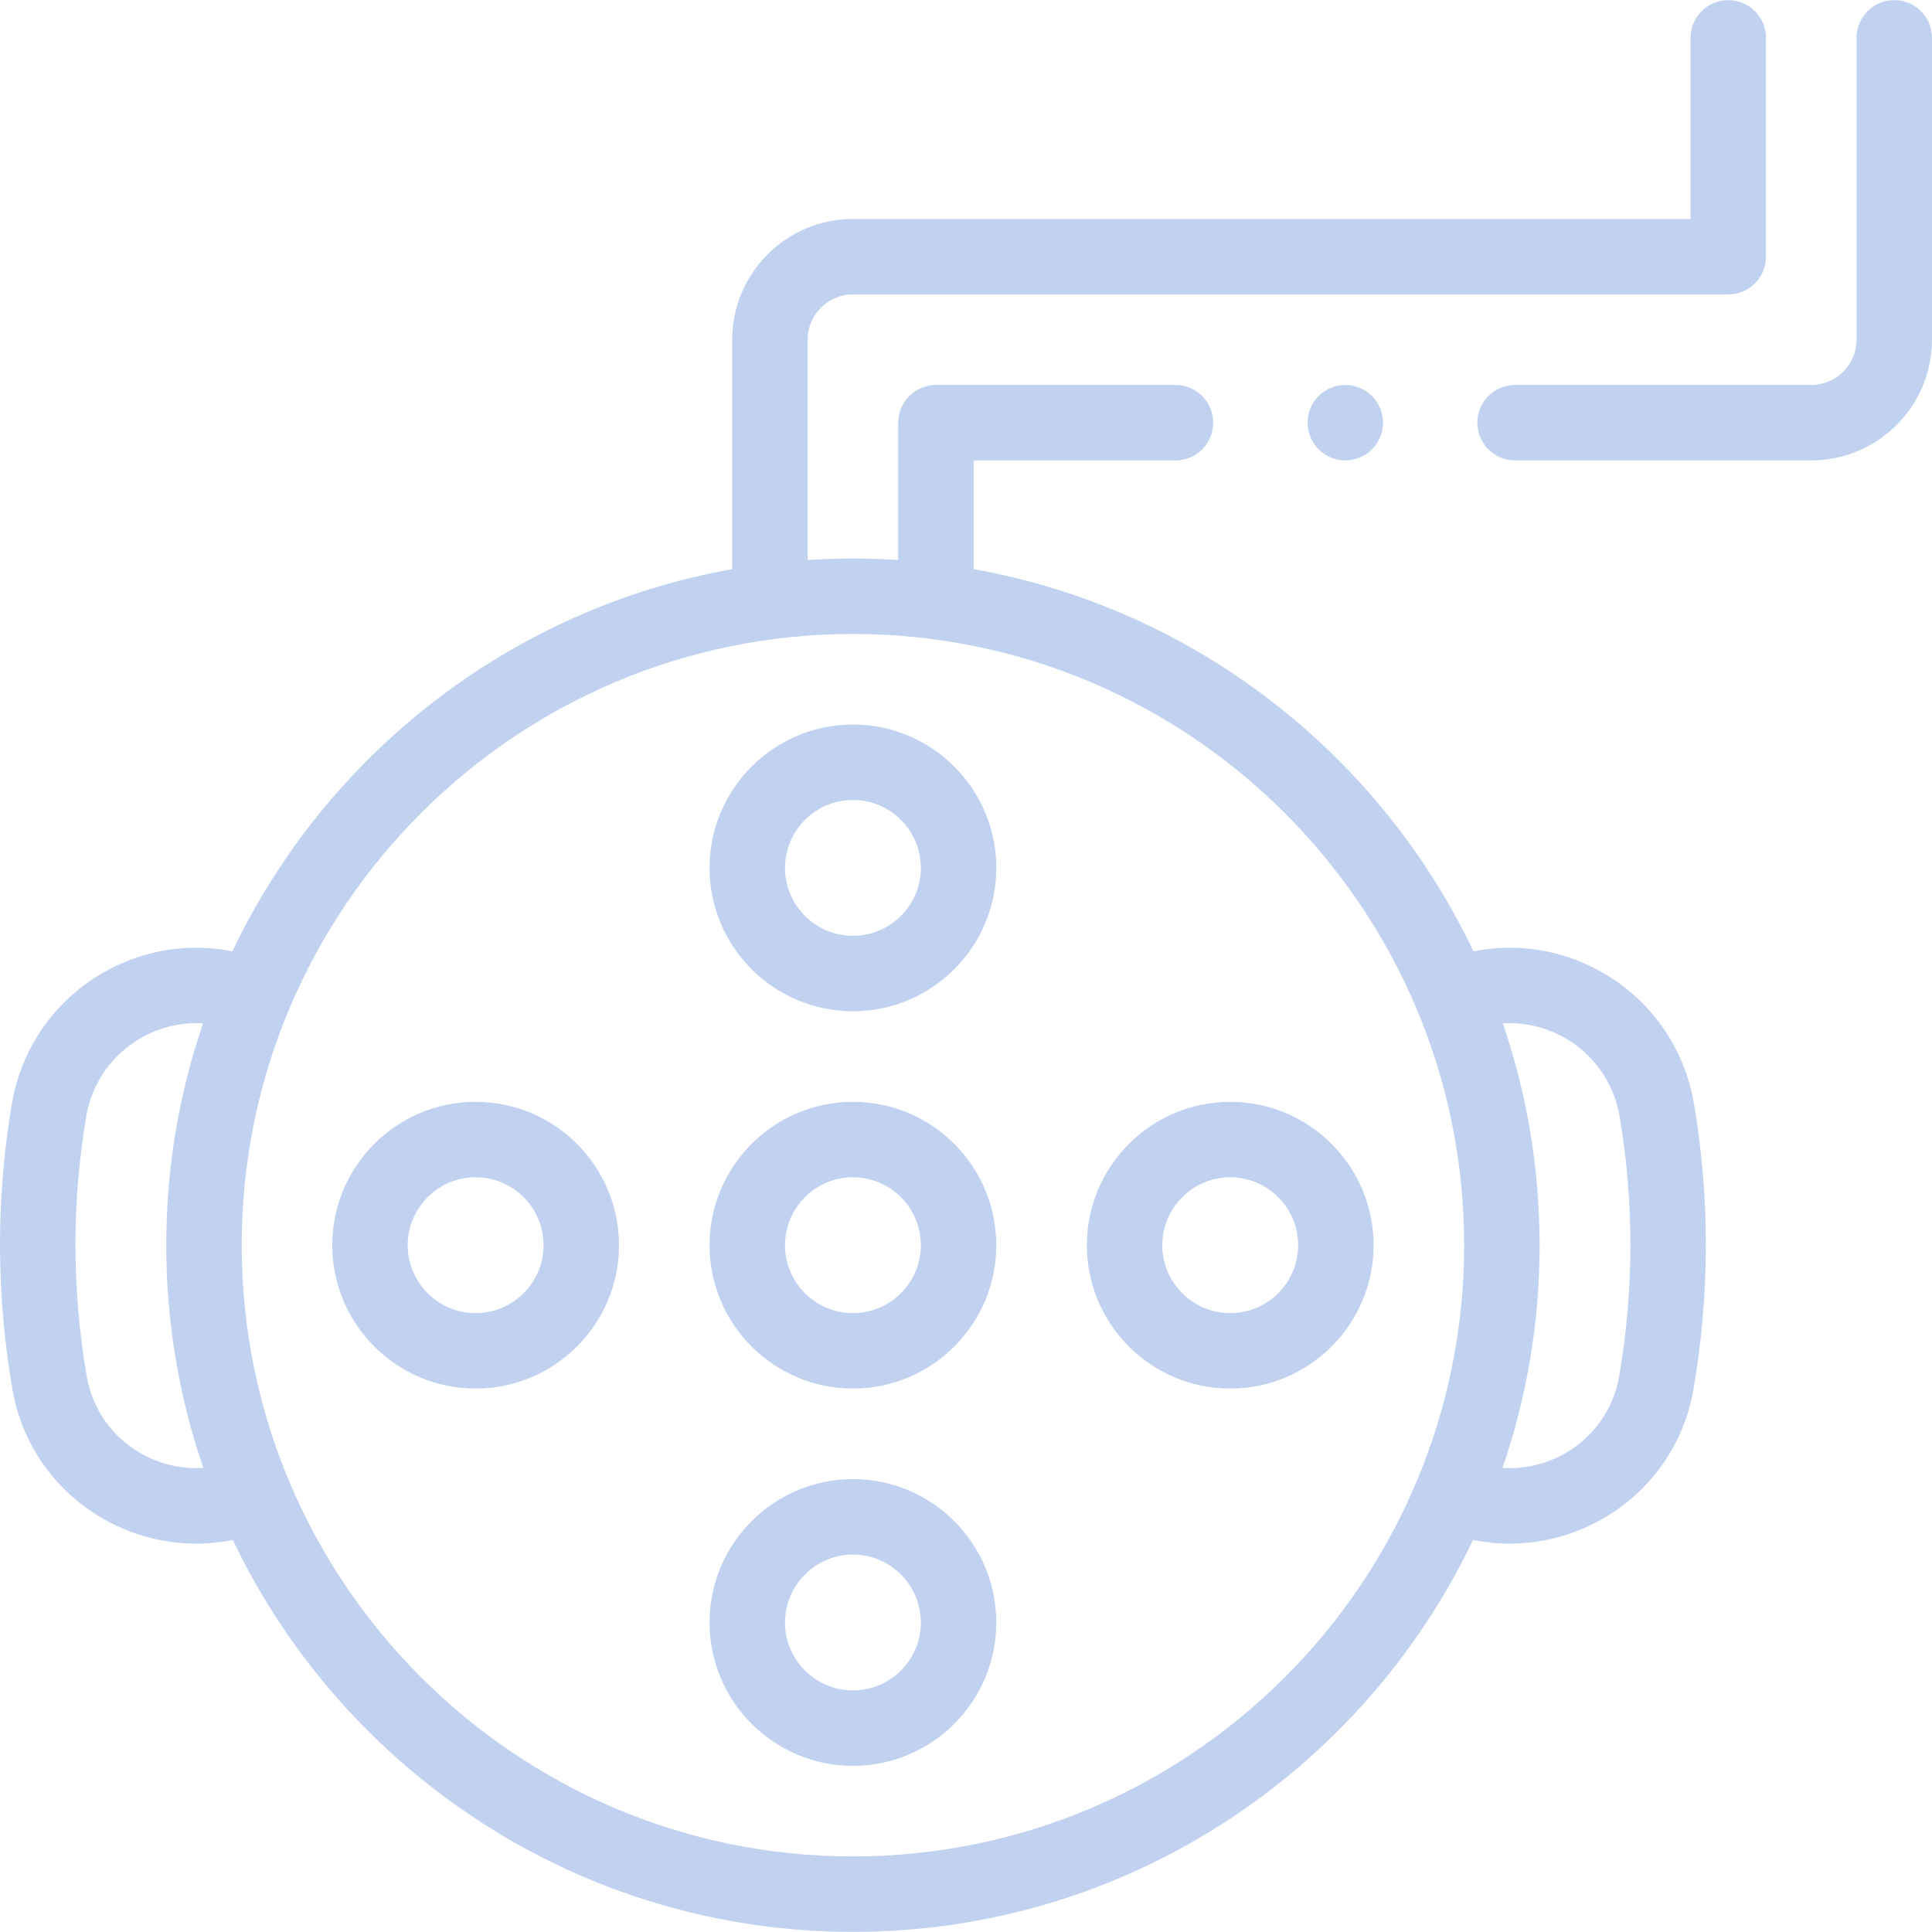 <?xml version="1.0"?>
<svg xmlns="http://www.w3.org/2000/svg" xmlns:xlink="http://www.w3.org/1999/xlink" xmlns:svgjs="http://svgjs.com/svgjs" version="1.1" width="512" height="512" x="0" y="0" viewBox="0 0 512.063 512.063" style="enable-background:new 0 0 512 512" xml:space="preserve" class=""><g><g xmlns="http://www.w3.org/2000/svg" id="XMLID_1216_"><g id="XMLID_308_"><path id="XMLID_340_" d="m226.063 292.031c-20.953 0-38 17.047-38 38s17.047 38 38 38 38-17.047 38-38-17.047-38-38-38zm0 56c-9.925 0-18-8.075-18-18s8.075-18 18-18 18 8.075 18 18-8.075 18-18 18z" fill="#c1d2f0" data-original="#000000" style=""/><path id="XMLID_373_" d="m226.063 192.031c-20.953 0-38 17.047-38 38s17.047 38 38 38 38-17.047 38-38-17.047-38-38-38zm0 56c-9.925 0-18-8.075-18-18s8.075-18 18-18 18 8.075 18 18-8.075 18-18 18z" fill="#c1d2f0" data-original="#000000" style=""/><path id="XMLID_376_" d="m226.063 392.031c-20.953 0-38 17.047-38 38s17.047 38 38 38 38-17.047 38-38-17.047-38-38-38zm0 56c-9.925 0-18-8.075-18-18s8.075-18 18-18 18 8.075 18 18-8.075 18-18 18z" fill="#c1d2f0" data-original="#000000" style=""/><path id="XMLID_414_" d="m326.063 292.031c-20.953 0-38 17.047-38 38s17.047 38 38 38 38-17.047 38-38-17.047-38-38-38zm0 56c-9.925 0-18-8.075-18-18s8.075-18 18-18 18 8.075 18 18-8.075 18-18 18z" fill="#c1d2f0" data-original="#000000" style=""/><path id="XMLID_585_" d="m126.063 292.031c-20.953 0-38 17.047-38 38s17.047 38 38 38 38-17.047 38-38-17.047-38-38-38zm0 56c-9.925 0-18-8.075-18-18s8.075-18 18-18 18 8.075 18 18-8.075 18-18 18z" fill="#c1d2f0" data-original="#000000" style=""/><path id="XMLID_679_" d="m424.203 257.462c-10.393-5.79-22.267-7.593-33.674-5.324-24.839-52.234-73.836-90.846-132.466-101.288v-28.819h53.5c5.523 0 10-4.478 10-10s-4.477-10-10-10h-63.5c-5.523 0-10 4.478-10 10v36.406c-3.968-.26-7.967-.406-12-.406s-8.032.146-12 .406v-58.406c0-6.617 5.383-12 12-12h232c5.523 0 10-4.478 10-10v-58c0-5.522-4.477-10-10-10s-10 4.478-10 10v48h-222c-17.645 0-32 14.355-32 32v60.819c-58.63 10.442-107.628 49.055-132.466 101.289-11.425-2.271-23.318-.46-33.719 5.347-13.198 7.37-22.214 20.152-24.734 35.069-4.238 25.078-4.19 50.536.142 75.667 2.54 14.737 11.523 27.363 24.647 34.643 7.502 4.16 15.769 6.262 24.075 6.262 3.242 0 6.489-.325 9.699-.968 29.289 61.366 91.949 103.872 164.356 103.872s135.067-42.506 164.356-103.872c3.21.643 6.457.968 9.699.968 8.305 0 16.574-2.103 24.074-6.262 13.124-7.279 22.108-19.905 24.648-34.643 4.332-25.131 4.379-50.589.142-75.667-2.524-14.936-11.556-27.727-24.779-35.093zm-386.57 127.913c-7.798-4.325-13.133-11.814-14.639-20.549-3.947-22.899-3.991-46.094-.13-68.938 1.505-8.908 6.887-16.54 14.765-20.939 5.017-2.801 10.617-4.043 16.18-3.701-6.313 18.449-9.746 38.223-9.746 58.784 0 20.649 3.464 40.503 9.829 59.02-5.586.355-11.213-.877-16.259-3.677zm188.43 106.656c-89.327 0-162-72.673-162-162s72.673-162 162-162 162 72.673 162 162-72.673 162-162 162zm203.069-127.206c-1.506 8.735-6.842 16.225-14.64 20.55-5.046 2.8-10.673 4.031-16.258 3.675 6.365-18.516 9.828-38.37 9.828-59.019 0-20.562-3.432-40.336-9.746-58.785 5.552-.342 11.142.896 16.153 3.688 7.893 4.396 13.284 12.034 14.792 20.954 3.861 22.845 3.817 46.039-.129 68.937z" fill="#c1d2f0" data-original="#000000" style=""/><path id="XMLID_859_" d="m502.063.031c-5.523 0-10 4.478-10 10v80c0 6.617-5.383 12-12 12h-78.5c-5.523 0-10 4.478-10 10s4.477 10 10 10h78.5c17.645 0 32-14.355 32-32v-80c0-5.522-4.477-10-10-10z" fill="#c1d2f0" data-original="#000000" style=""/><path id="XMLID_873_" d="m349.494 104.961c-1.87 1.86-2.93 4.44-2.93 7.07s1.06 5.21 2.93 7.069c1.86 1.86 4.44 2.931 7.07 2.931s5.21-1.07 7.07-2.931c1.86-1.859 2.93-4.439 2.93-7.069s-1.07-5.21-2.93-7.07-4.44-2.93-7.07-2.93-5.21 1.07-7.07 2.93z" fill="#c1d2f0" data-original="#000000" style=""/></g></g></g></svg>
